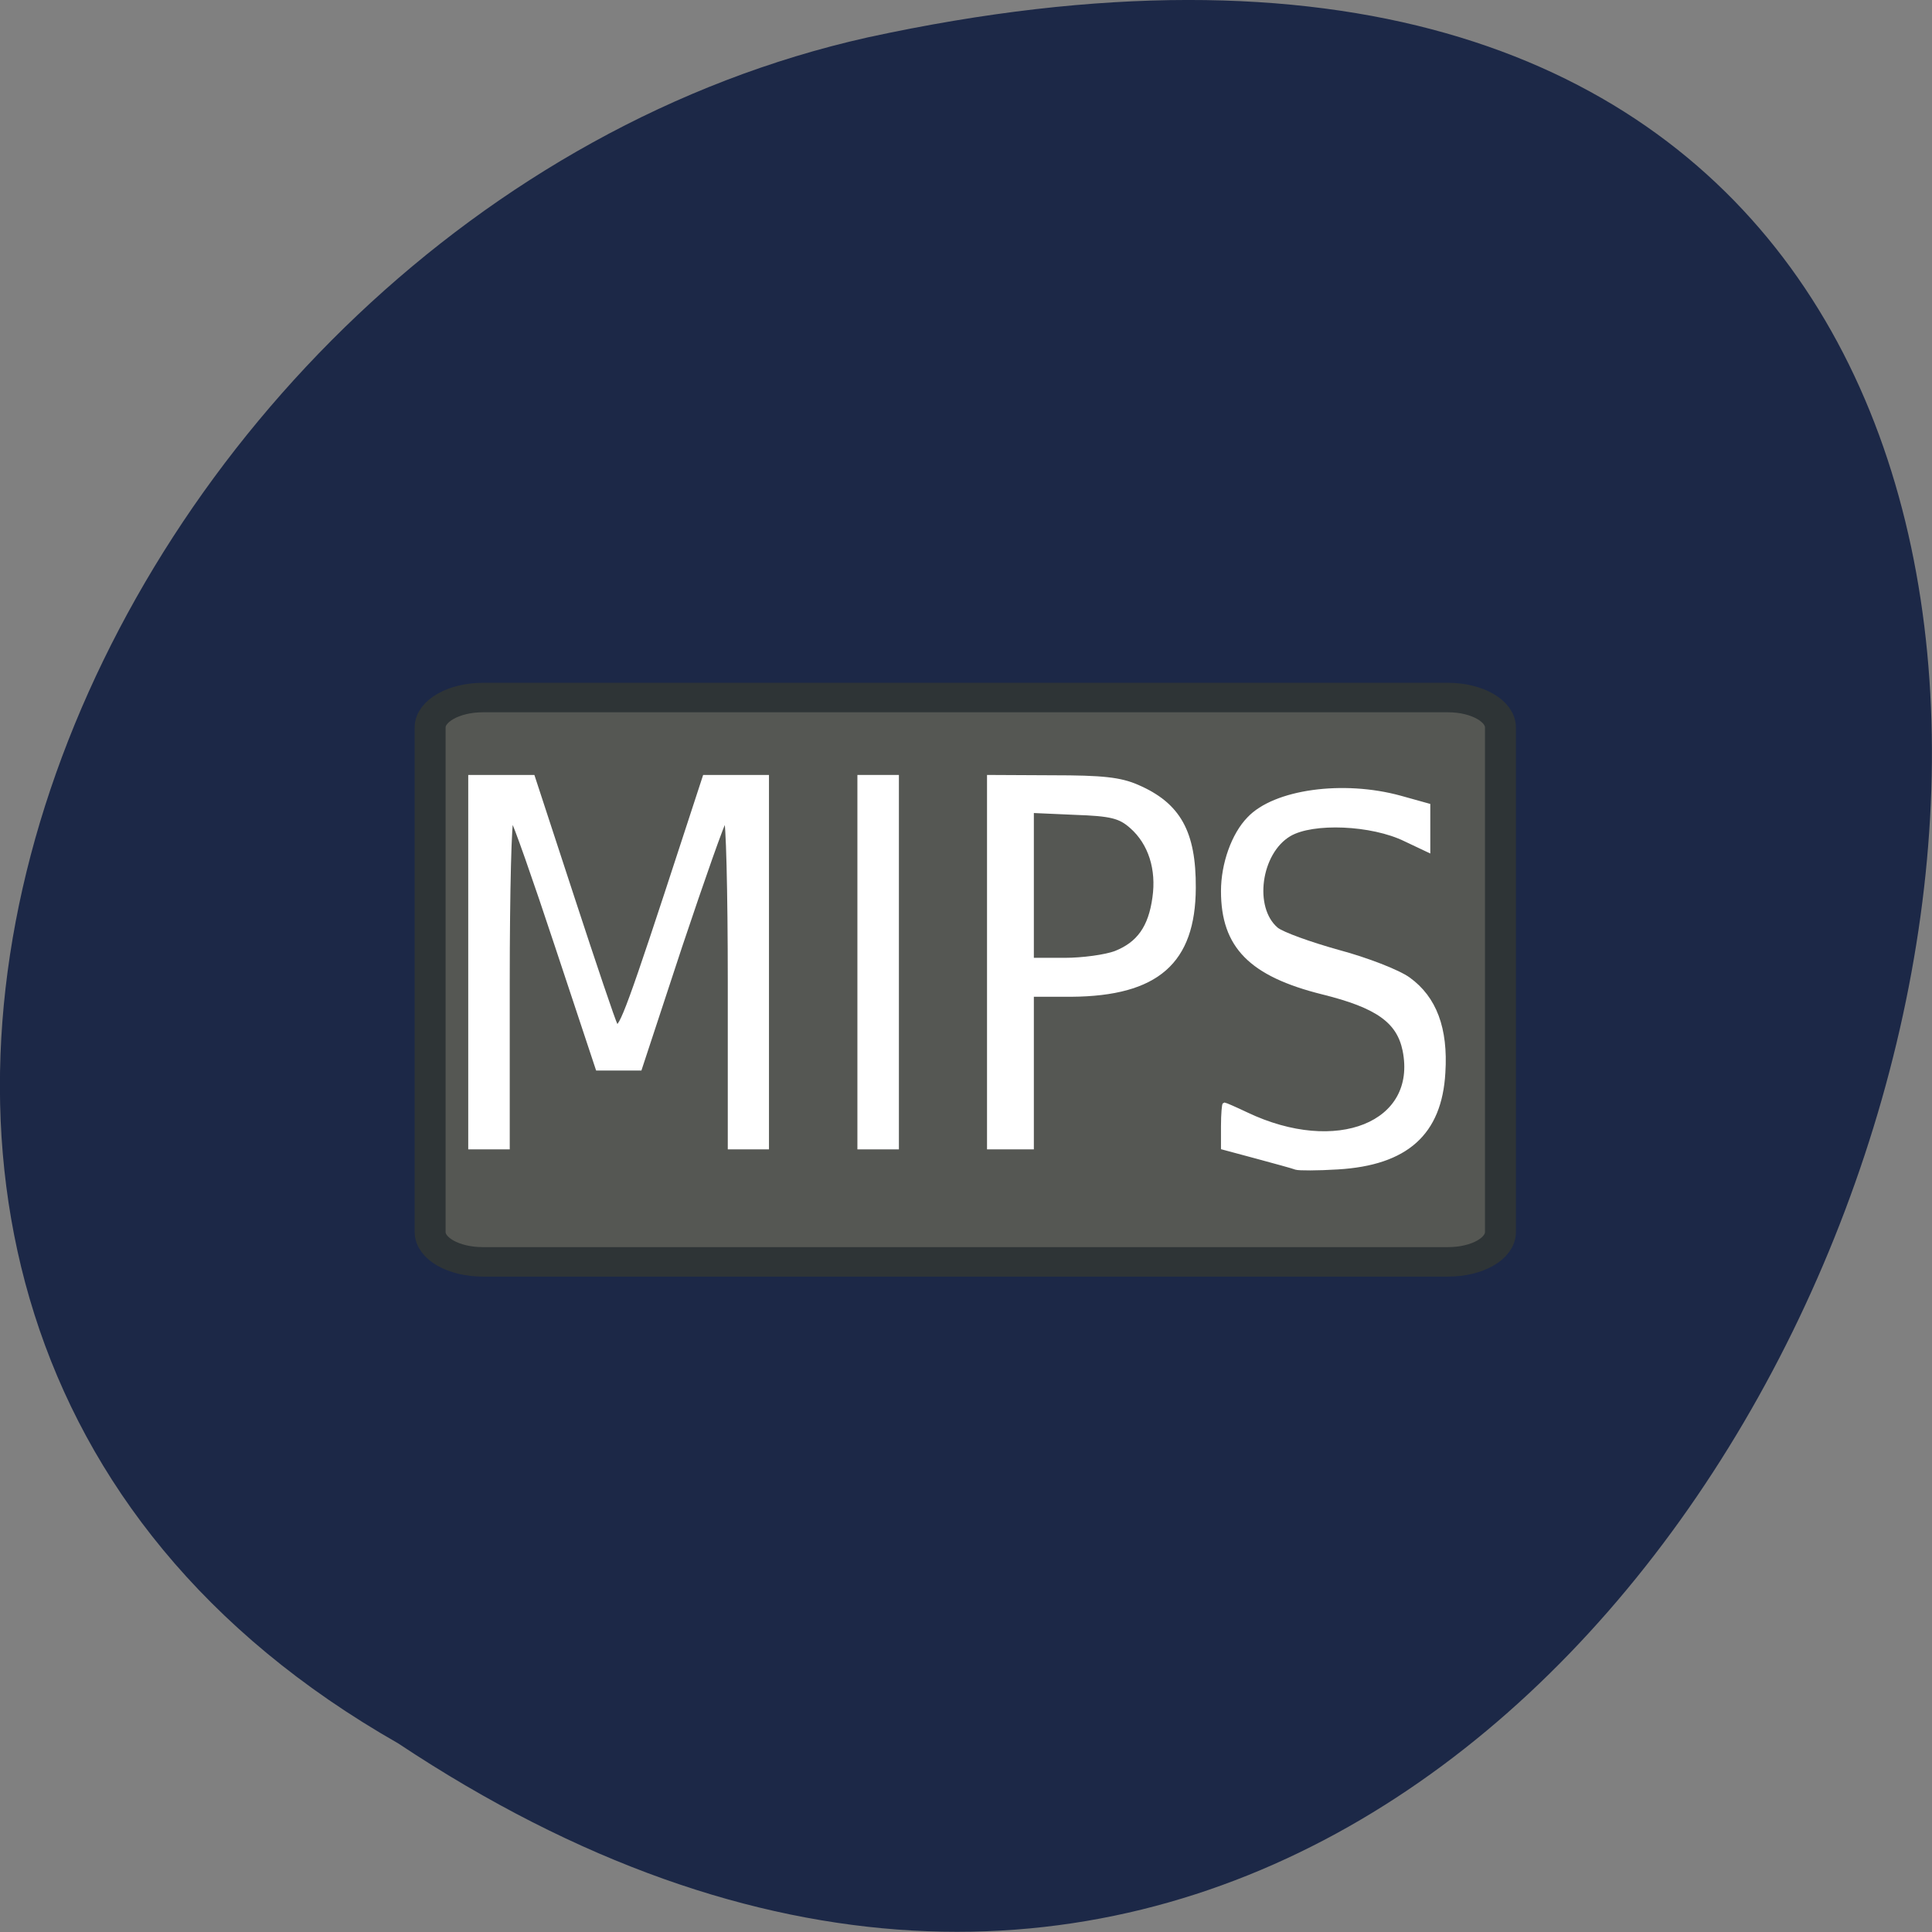 
<svg xmlns="http://www.w3.org/2000/svg" xmlns:xlink="http://www.w3.org/1999/xlink" width="24px" height="24px" viewBox="0 0 24 24" version="1.1">
<rect x="0" y="0" width="24" height="24" fill="#808080" stroke="none"/>
<g id="surface1">
<path style=" stroke:none;fill-rule:nonzero;fill:rgb(10.98%,15.686%,27.843%);fill-opacity:1;" d="M 4.945 21.656 C 22.992 33.652 34.102 -4.602 10.777 0.465 C 1.141 2.621 -4.711 16.156 4.945 21.656 Z M 4.945 21.656 "/>
<path style="fill-rule:nonzero;fill:rgb(33.333%,34.118%,32.549%);fill-opacity:1;stroke-width:1.312;stroke-linecap:butt;stroke-linejoin:miter;stroke:rgb(18.039%,20.392%,21.176%);stroke-opacity:1;stroke-miterlimit:4;" d="M 3.582 1015.316 L 44.5 1015.316 C 45.739 1015.316 46.725 1015.919 46.725 1016.647 L 46.725 1039.111 C 46.725 1039.853 45.739 1040.442 44.5 1040.442 L 3.582 1040.442 C 2.344 1040.442 1.345 1039.853 1.345 1039.111 L 1.345 1016.647 C 1.345 1015.919 2.344 1015.316 3.582 1015.316 Z M 3.582 1015.316 " transform="matrix(0.293,0,0,0.279,4.949,-274.608)"/>
<path style="fill-rule:nonzero;fill:rgb(100%,100%,100%);fill-opacity:1;stroke-width:0.438;stroke-linecap:butt;stroke-linejoin:miter;stroke:rgb(100%,100%,100%);stroke-opacity:1;stroke-miterlimit:4;" d="M 65.965 129.121 L 65.965 104.621 L 73.802 104.621 L 78.714 120.579 C 81.404 129.329 83.821 136.954 84.094 137.454 C 84.601 138.371 85.888 134.621 92.554 112.871 L 95.088 104.621 L 102.886 104.621 L 102.886 153.663 L 98.207 153.663 L 98.207 131.704 C 98.207 119.663 97.973 109.996 97.7 110.288 C 97.427 110.538 94.932 118.079 92.125 126.996 L 87.096 143.246 L 81.794 143.246 L 76.726 126.996 C 73.958 118.079 71.463 110.538 71.19 110.288 C 70.917 109.996 70.683 119.663 70.683 131.704 L 70.683 153.663 L 65.965 153.663 Z M 65.965 129.121 " transform="matrix(0.1,0,0,0.094,-0.758,-0.187)"/>
<path style="fill-rule:nonzero;fill:rgb(100%,100%,100%);fill-opacity:1;stroke-width:0.438;stroke-linecap:butt;stroke-linejoin:miter;stroke:rgb(100%,100%,100%);stroke-opacity:1;stroke-miterlimit:4;" d="M 114.309 129.121 L 114.309 104.621 L 119.026 104.621 L 119.026 153.663 L 114.309 153.663 Z M 114.309 129.121 " transform="matrix(0.1,0,0,0.094,-0.758,-0.187)"/>
<path style="fill-rule:nonzero;fill:rgb(100%,100%,100%);fill-opacity:1;stroke-width:0.438;stroke-linecap:butt;stroke-linejoin:miter;stroke:rgb(100%,100%,100%);stroke-opacity:1;stroke-miterlimit:4;" d="M 130.41 129.121 L 130.41 104.621 L 138.324 104.663 C 144.523 104.663 146.745 104.913 148.889 105.913 C 154.036 108.288 155.946 111.954 155.907 119.329 C 155.868 129.163 151.307 133.413 140.663 133.496 L 135.79 133.496 L 135.79 153.663 L 130.41 153.663 Z M 146.16 127.871 C 149.006 126.663 150.449 124.538 150.956 120.621 C 151.463 116.871 150.449 113.454 148.149 111.288 C 146.706 109.913 145.615 109.621 141.092 109.454 L 135.79 109.204 L 135.79 128.788 L 139.845 128.788 C 142.067 128.788 144.913 128.371 146.16 127.871 Z M 146.16 127.871 " transform="matrix(0.1,0,0,0.094,-0.758,-0.187)"/>
<path style="fill-rule:nonzero;fill:rgb(100%,100%,100%);fill-opacity:1;stroke-width:0.149;stroke-linecap:butt;stroke-linejoin:miter;stroke:rgb(100%,100%,100%);stroke-opacity:1;stroke-miterlimit:4;" d="M 38.054 1036.266 C 37.92 1036.21 37.175 1036 36.389 1035.775 L 34.95 1035.369 L 34.95 1034.388 C 34.95 1033.856 34.99 1033.421 35.017 1033.421 C 35.057 1033.421 35.483 1033.617 35.962 1033.856 C 39.772 1035.761 43.275 1034.29 42.649 1031.025 C 42.396 1029.736 41.503 1029.063 39.186 1028.461 C 36.136 1027.662 34.95 1026.401 34.95 1023.934 C 34.95 1022.729 35.39 1021.412 36.056 1020.697 C 37.148 1019.478 40.052 1019.058 42.476 1019.758 L 43.675 1020.109 L 43.675 1022.14 L 42.689 1021.65 C 41.277 1020.921 38.76 1020.809 37.774 1021.426 C 36.495 1022.225 36.176 1024.677 37.228 1025.616 C 37.468 1025.826 38.653 1026.274 39.852 1026.625 C 41.051 1026.961 42.396 1027.508 42.835 1027.844 C 43.941 1028.685 44.434 1030.044 44.314 1032.02 C 44.167 1034.724 42.742 1036.07 39.825 1036.252 C 38.973 1036.308 38.173 1036.308 38.054 1036.266 Z M 38.054 1036.266 " transform="matrix(0.293,0,0,0.279,4.949,-274.608)"/>
</g>
</svg>
